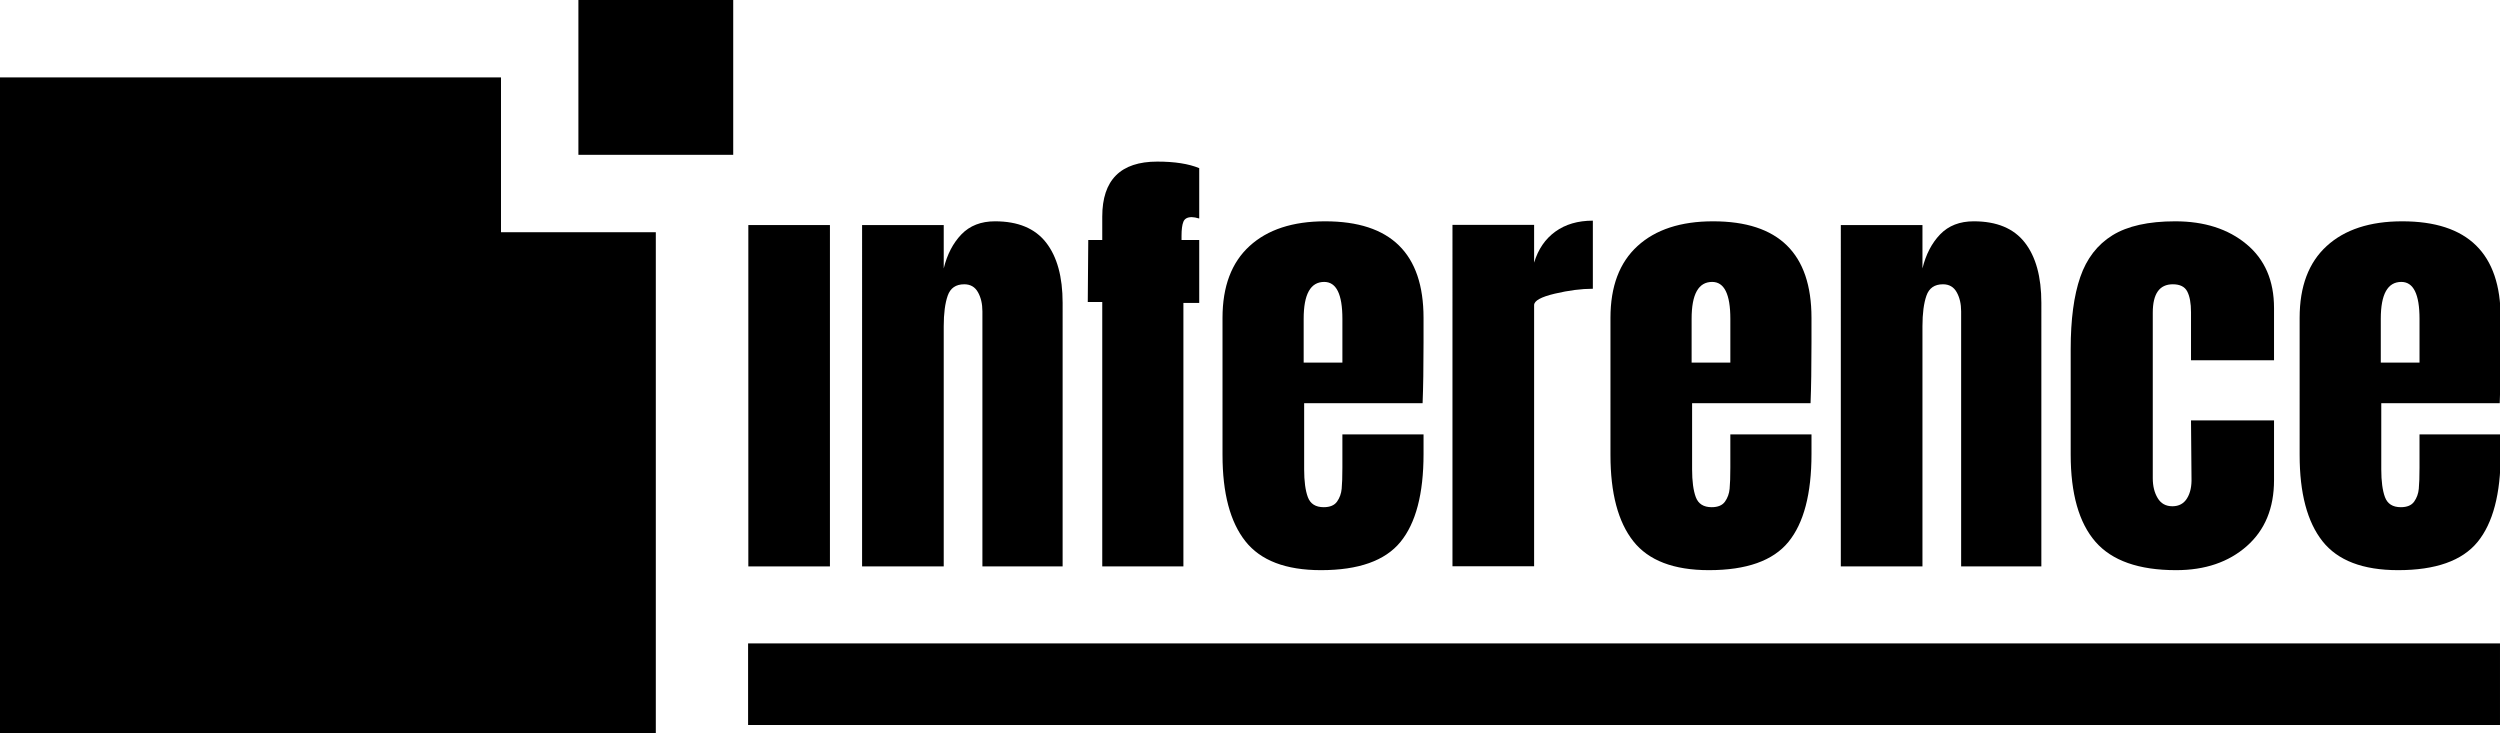 <?xml version="1.0" encoding="UTF-8" standalone="no"?>
<svg
   width="1529.888"
   zoomAndPan="magnify"
   viewBox="0 0 1147.416 336.523"
   height="448.698"
   preserveAspectRatio="xMidYMid"
   version="1.0"
   id="svg27"
   sodipodi:docname="F14 [Tamaño original].svg"
   inkscape:version="1.3.2 (091e20e, 2023-11-25, custom)"
   xml:space="preserve"
   xmlns:inkscape="http://www.inkscape.org/namespaces/inkscape"
   xmlns:sodipodi="http://sodipodi.sourceforge.net/DTD/sodipodi-0.dtd"
   xmlns="http://www.w3.org/2000/svg"
   xmlns:svg="http://www.w3.org/2000/svg"><sodipodi:namedview
     id="namedview27"
     pagecolor="#ffffff"
     bordercolor="#000000"
     borderopacity="0.25"
     inkscape:showpageshadow="2"
     inkscape:pageopacity="0.0"
     inkscape:pagecheckerboard="0"
     inkscape:deskcolor="#d1d1d1"
     showguides="true"
     inkscape:export-bgcolor="#ffffff00"
     inkscape:zoom="0.2166535"
     inkscape:cx="2446.3025"
     inkscape:cy="888.51554"
     inkscape:window-width="1920"
     inkscape:window-height="1009"
     inkscape:window-x="-8"
     inkscape:window-y="-8"
     inkscape:window-maximized="1"
     inkscape:current-layer="svg27" /><defs
     id="defs3" /><g
     id="g38"
     transform="translate(-1179.691,-2872.547)"><path
       id="rect30-6-6-9-4"
       style="fill:#000000;stroke-width:2.341"
       d="m 1179.691,2908.075 v 300.995 h 300.995 v -229.939 h -71.056 v -71.056 z" /><rect
       style="fill:#000000;stroke-width:0.553"
       id="rect30-4-6-31-6"
       width="71.056"
       height="71.056"
       x="1445.159"
       y="2872.547" /><g
       fill="#000000"
       fill-opacity="1"
       id="g9-5"
       transform="matrix(1.309,0,0,1.309,1089.49,2818.739)"><g
         transform="translate(325.73,239.704)"
         id="g8-9"><g
           id="g7-6"><path
             d="M 5.562,0 V -119.688 H 34.172 V 0 Z"
             id="path7-1"
             sodipodi:nodetypes="ccccc" /></g></g></g><g
       fill="#000000"
       fill-opacity="1"
       id="g9-5-0"
       transform="matrix(0,-1.309,6.718,0,716.771,3638.961)"><g
         transform="translate(325.73,239.704)"
         id="g8-9-6"><g
           id="g7-6-6"><path
             d="M 5.562,0 V -119.688 H 34.172 V 0 Z"
             id="path7-1-0"
             sodipodi:nodetypes="ccccc" /></g></g></g><g
       fill="#000000"
       fill-opacity="1"
       id="g12-3"
       transform="matrix(1.309,0,0,1.309,1089.49,2818.739)"><g
         transform="translate(365.458,239.704)"
         id="g11-7"><g
           id="g10-6"><path
             d="m 5.719,-119.688 h 28.625 v 15.203 c 1.195,-4.906 3.266,-8.883 6.203,-11.938 2.945,-3.051 6.875,-4.578 11.781,-4.578 8.062,0 14.023,2.48 17.891,7.438 3.875,4.961 5.812,12.016 5.812,21.172 V 0 h -28.125 v -89.438 c 0,-2.625 -0.523,-4.859 -1.562,-6.703 -1.031,-1.852 -2.637,-2.781 -4.812,-2.781 -2.938,0 -4.871,1.336 -5.797,4 -0.93,2.668 -1.391,6.242 -1.391,10.719 V 0 h -28.625 z m 0,0"
             id="path9-3" /></g></g></g><g
       fill="#000000"
       fill-opacity="1"
       id="g15-1"
       transform="matrix(1.309,0,0,1.309,1089.49,2818.739)"><g
         transform="translate(447.04,239.704)"
         id="g14-3"><g
           id="g13-2"><path
             d="M 8.344,-92.719 H 3.266 L 3.438,-114.453 h 4.906 v -8.188 c 0,-12.863 6.43,-19.297 19.297,-19.297 6.102,0 11.004,0.766 14.703,2.297 v 17.656 c -1.086,-0.32 -1.953,-0.484 -2.609,-0.484 -1.531,0 -2.516,0.547 -2.953,1.641 -0.43,1.086 -0.641,2.715 -0.641,4.891 v 1.484 h 6.203 v 22.063 H 36.797 V 0 H 8.344 Z m 0,0"
             id="path12-2" /></g></g></g><g
       fill="#000000"
       fill-opacity="1"
       id="g18-4"
       transform="matrix(1.309,0,0,1.309,1089.49,2818.739)"><g
         transform="translate(492.817,239.704)"
         id="g17-3"><g
           id="g16-0"><path
             d="m 39.25,1.312 c -12.324,0 -21.156,-3.379 -26.5,-10.141 -5.344,-6.758 -8.016,-16.844 -8.016,-30.25 V -87.156 c 0,-11.008 3.16,-19.398 9.484,-25.172 6.32,-5.781 15.156,-8.672 26.5,-8.672 23,0 34.5,11.281 34.5,33.844 v 8.672 c 0,8.719 -0.109,15.805 -0.328,21.25 h -41.531 v 23.219 c 0,4.148 0.43,7.391 1.297,9.734 0.875,2.344 2.727,3.516 5.562,3.516 2.188,0 3.742,-0.648 4.672,-1.953 0.926,-1.312 1.469,-2.812 1.625,-4.5 0.164,-1.695 0.25,-4.18 0.25,-7.453 V -46.281 H 75.219 v 6.875 c 0,13.949 -2.699,24.227 -8.094,30.828 C 61.727,-1.984 52.438,1.312 39.25,1.312 Z m 7.516,-72.766 v -15.375 c 0,-8.613 -2.125,-12.922 -6.375,-12.922 -4.805,0 -7.203,4.309 -7.203,12.922 v 15.375 z m 0,0"
             id="path15-1" /></g></g></g><g
       transform="matrix(1.309,0,0,1.309,1838.841,3132.436)"
       id="g20-3"><g
         id="g19-9"><path
           d="m 5.719,-119.688 h 28.625 v 13.234 c 1.414,-4.688 3.895,-8.312 7.438,-10.875 3.539,-2.562 7.926,-3.844 13.156,-3.844 v 23.875 c -4.031,0 -8.477,0.574 -13.328,1.719 -4.844,1.148 -7.266,2.484 -7.266,4.016 V 0 h -28.625 z m 0,0"
           id="path18-0" /></g></g><g
       fill="#000000"
       fill-opacity="1"
       id="g24-2"
       transform="matrix(1.309,0,0,1.309,1089.49,2818.739)"><g
         transform="translate(628.841,239.704)"
         id="g23-8"><g
           id="g22-0"><path
             d="m 39.25,1.312 c -12.324,0 -21.156,-3.379 -26.5,-10.141 -5.344,-6.758 -8.016,-16.844 -8.016,-30.25 V -87.156 c 0,-11.008 3.16,-19.398 9.484,-25.172 6.32,-5.781 15.156,-8.672 26.5,-8.672 23,0 34.5,11.281 34.5,33.844 v 8.672 c 0,8.719 -0.109,15.805 -0.328,21.25 h -41.531 v 23.219 c 0,4.148 0.43,7.391 1.297,9.734 0.875,2.344 2.727,3.516 5.562,3.516 2.188,0 3.742,-0.648 4.672,-1.953 0.926,-1.312 1.469,-2.812 1.625,-4.5 0.164,-1.695 0.25,-4.18 0.25,-7.453 V -46.281 H 75.219 v 6.875 c 0,13.949 -2.699,24.227 -8.094,30.828 C 61.727,-1.984 52.438,1.312 39.25,1.312 Z m 7.516,-72.766 v -15.375 c 0,-8.613 -2.125,-12.922 -6.375,-12.922 -4.805,0 -7.203,4.309 -7.203,12.922 v 15.375 z m 0,0"
             id="path21-2" /></g></g></g><g
       fill="#000000"
       fill-opacity="1"
       id="g27-5"
       transform="matrix(1.309,0,0,1.309,1089.49,2818.739)"><g
         transform="translate(708.624,239.704)"
         id="g26-3"><g
           id="g25-8"><path
             d="m 5.719,-119.688 h 28.625 v 15.203 c 1.195,-4.906 3.266,-8.883 6.203,-11.938 2.945,-3.051 6.875,-4.578 11.781,-4.578 8.062,0 14.023,2.48 17.891,7.438 3.875,4.961 5.812,12.016 5.812,21.172 V 0 h -28.125 v -89.438 c 0,-2.625 -0.523,-4.859 -1.562,-6.703 -1.031,-1.852 -2.637,-2.781 -4.812,-2.781 -2.938,0 -4.871,1.336 -5.797,4 -0.93,2.668 -1.391,6.242 -1.391,10.719 V 0 h -28.625 z m 0,0"
             id="path24-9" /></g></g></g><g
       fill="#000000"
       fill-opacity="1"
       id="g30-3"
       transform="matrix(1.309,0,0,1.309,1089.49,2818.739)"><g
         transform="translate(790.206,239.704)"
         id="g29-9"><g
           id="g28-4"><path
             d="M 41.703,1.312 C 28.617,1.312 19.188,-2.008 13.406,-8.656 7.625,-15.312 4.734,-25.508 4.734,-39.25 v -36.953 c 0,-10.352 1.117,-18.77 3.359,-25.25 2.238,-6.488 6,-11.367 11.281,-14.641 C 24.664,-119.363 32,-121 41.375,-121 c 10.238,0 18.57,2.672 25,8.016 6.438,5.336 9.656,12.797 9.656,22.391 v 18.312 H 46.922 v -16.828 c 0,-3.164 -0.438,-5.594 -1.312,-7.281 -0.867,-1.688 -2.555,-2.531 -5.062,-2.531 -4.688,0 -7.031,3.324 -7.031,9.969 v 58.047 c 0,2.73 0.57,5.047 1.719,6.953 1.145,1.906 2.863,2.859 5.156,2.859 2.289,0 4.004,-0.926 5.141,-2.781 1.145,-1.852 1.664,-4.25 1.562,-7.188 l -0.172,-20.125 H 76.031 V -30.25 c 0,9.812 -3.188,17.527 -9.562,23.141 C 60.094,-1.492 51.836,1.312 41.703,1.312 Z m 0,0"
             id="path27-3" /></g></g></g><g
       fill="#000000"
       fill-opacity="1"
       id="g33-2"
       transform="matrix(1.309,0,0,1.309,1089.49,2818.739)"><g
         transform="translate(870.48,239.704)"
         id="g32-4"><g
           id="g31-0"><path
             d="m 39.25,1.312 c -12.324,0 -21.156,-3.379 -26.5,-10.141 -5.344,-6.758 -8.016,-16.844 -8.016,-30.25 V -87.156 c 0,-11.008 3.16,-19.398 9.484,-25.172 6.32,-5.781 15.156,-8.672 26.5,-8.672 23,0 34.5,11.281 34.5,33.844 v 8.672 c 0,8.719 -0.109,15.805 -0.328,21.25 h -41.531 v 23.219 c 0,4.148 0.43,7.391 1.297,9.734 0.875,2.344 2.727,3.516 5.562,3.516 2.188,0 3.742,-0.648 4.672,-1.953 0.926,-1.312 1.469,-2.812 1.625,-4.5 0.164,-1.695 0.25,-4.18 0.25,-7.453 V -46.281 H 75.219 v 6.875 c 0,13.949 -2.699,24.227 -8.094,30.828 C 61.727,-1.984 52.438,1.312 39.25,1.312 Z m 7.516,-72.766 v -15.375 c 0,-8.613 -2.125,-12.922 -6.375,-12.922 -4.805,0 -7.203,4.309 -7.203,12.922 v 15.375 z m 0,0"
             id="path30-7" /></g></g></g></g></svg>

